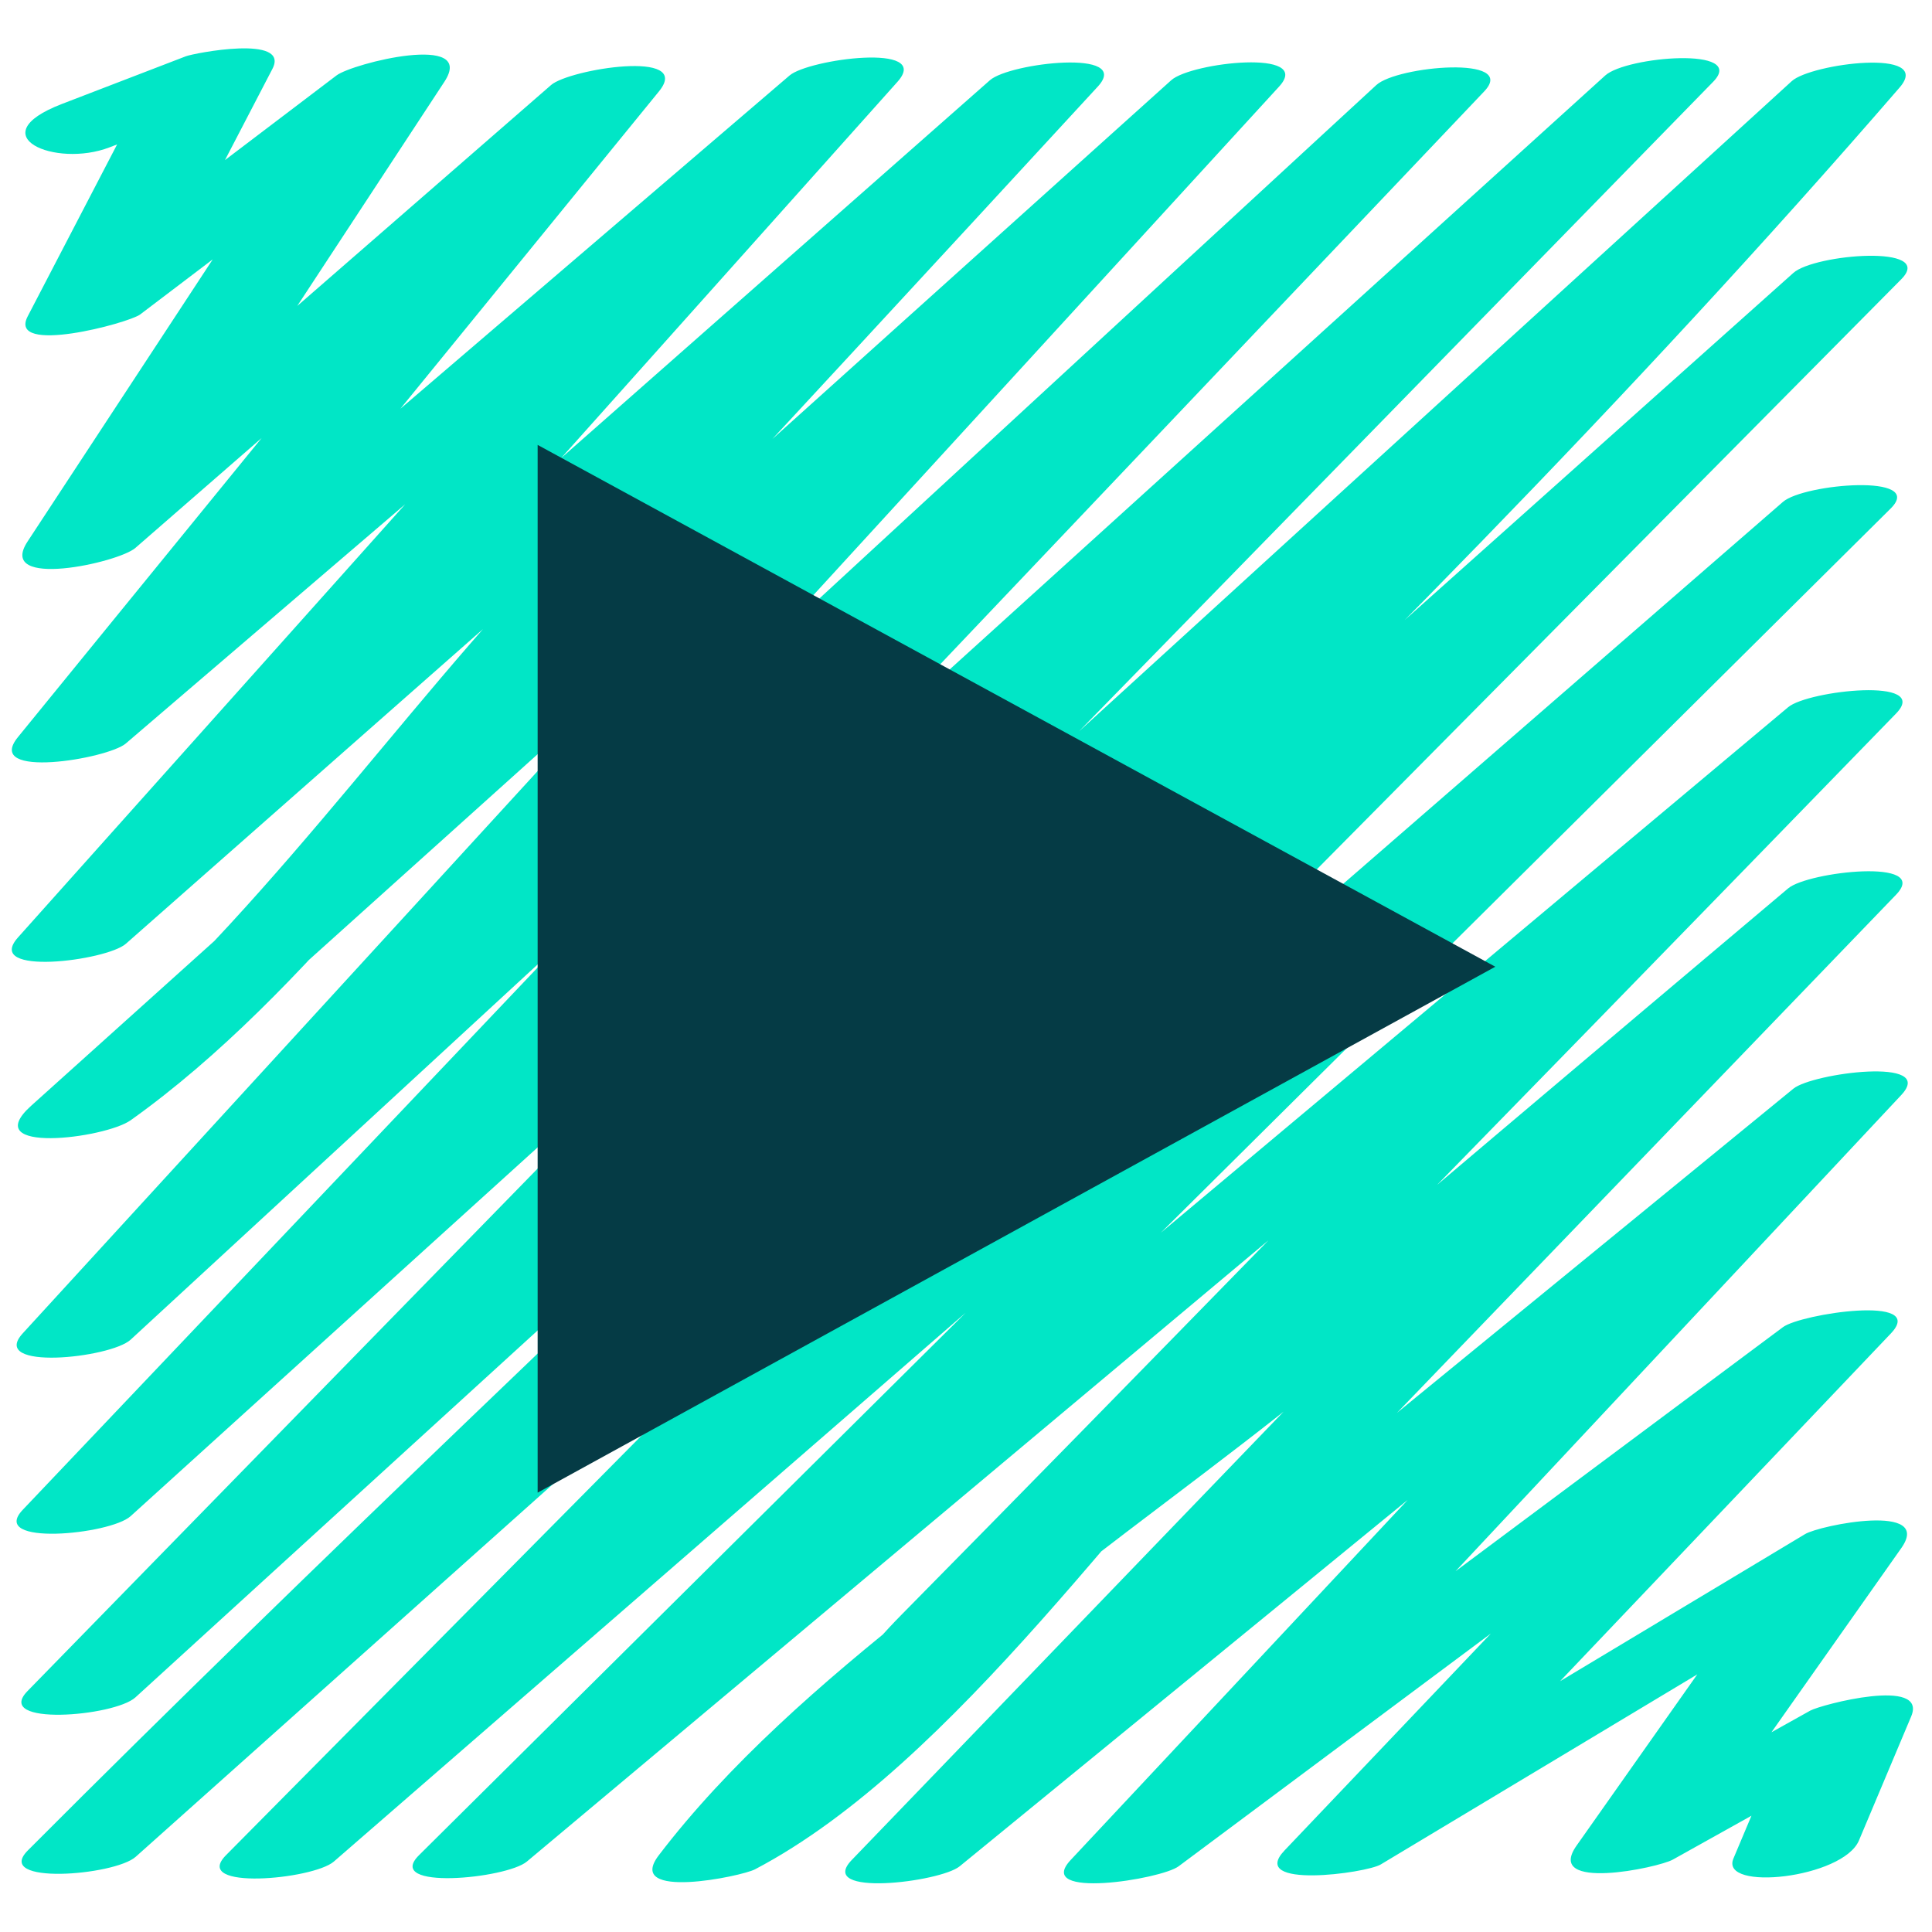 <?xml version="1.0" encoding="utf-8"?>
<!-- Generator: Adobe Illustrator 19.0.0, SVG Export Plug-In . SVG Version: 6.00 Build 0)  -->
<svg version="1.1" id="Capa_1" xmlns="http://www.w3.org/2000/svg" xmlns:xlink="http://www.w3.org/1999/xlink" x="0px" y="0px"
	 viewBox="0 0 32 32" style="enable-background:new 0 0 32 32;" xml:space="preserve">
<style type="text/css">
	.st0{fill:#01E6C6;}
	.st1{fill:#053B45;}
</style>
<g id="XMLID_3_">
	<g id="XMLID_21_">
		<path id="XMLID_25_" class="st0" d="M30.79,30.484c0.288-0.685,0.577-1.37,0.865-2.054c0.279-0.662-1.495-0.195-1.671-0.097
			c-1.18,0.658-2.36,1.317-3.54,1.975c0.531,0.077,1.063,0.155,1.594,0.232c1.151-1.633,2.302-3.265,3.453-4.898
			c0.535-0.758-1.346-0.382-1.594-0.232c-2.763,1.659-5.526,3.318-8.29,4.978c0.531,0.077,1.063,0.155,1.594,0.232
			c2.706-2.844,5.411-5.689,8.117-8.533c0.617-0.649-1.491-0.326-1.787-0.105c-3.886,2.897-7.773,5.794-11.659,8.691
			c0.596,0.035,1.191,0.07,1.787,0.105c3.944-4.214,7.888-8.427,11.832-12.641c0.596-0.637-1.472-0.363-1.787-0.105
			c-5.153,4.214-10.305,8.427-15.458,12.641c0.596,0.035,1.191,0.07,1.787,0.105c5.124-5.32,10.248-10.64,15.372-15.959
			c0.59-0.613-1.458-0.383-1.787-0.105c-3.225,2.718-6.446,5.441-9.66,8.171c-2.857,2.426-6.758,4.843-9.047,7.845
			c-0.573,0.751,1.371,0.35,1.594,0.232c3.305-1.734,6.35-6.275,8.92-8.903c3.333-3.408,6.659-6.822,9.98-10.241
			c0.591-0.609-1.457-0.382-1.787-0.105c-7.513,6.294-15.027,12.588-22.54,18.882c0.596,0.035,1.191,0.07,1.787,0.105
			c7.484-7.426,14.968-14.853,22.452-22.279C31.9,7.841,29.88,8.01,29.531,8.313c-8.55,7.426-17.099,14.853-25.649,22.279
			c0.596,0.035,1.191,0.07,1.787,0.105c8.607-8.691,17.215-17.381,25.822-26.072c0.577-0.582-1.437-0.418-1.787-0.105
			C20.003,13.185,10.301,21.85,0.6,30.514c0.596,0.035,1.191,0.07,1.787,0.105c9.621-9.648,20.165-18.87,29.077-29.17
			c0.57-0.659-1.468-0.397-1.787-0.105c-9.694,8.843-19.388,17.687-29.082,26.53c0.596,0.035,1.191,0.07,1.787,0.105
			c8.664-8.875,17.329-17.75,25.993-26.624c0.574-0.588-1.439-0.421-1.787-0.105C17.898,9.124,9.207,16.998,0.516,24.872
			c0.596,0.035,1.191,0.07,1.787,0.105C9.73,17.156,17.157,9.335,24.583,1.514c0.572-0.602-1.444-0.422-1.787-0.105
			C15.37,8.255,7.943,15.102,0.516,21.949c0.596,0.035,1.191,0.07,1.787,0.105c6.294-6.873,12.589-13.746,18.883-20.62
			c0.576-0.629-1.457-0.402-1.787-0.105C13.105,6.991,6.811,12.653,0.516,18.315c-0.898,0.808,1.222,0.543,1.648,0.24
			c2.945-2.096,5.385-5.63,7.83-8.264c2.736-2.947,5.465-5.899,8.189-8.857c0.58-0.63-1.46-0.394-1.787-0.105
			c-5.32,4.688-10.639,9.375-15.959,14.063c0.596,0.035,1.191,0.07,1.787,0.105c4.214-4.714,8.427-9.428,12.641-14.142
			c0.585-0.654-1.472-0.375-1.787-0.105C8.864,4.858,4.651,8.466,0.437,12.074c0.596,0.035,1.191,0.07,1.787,0.105
			c2.897-3.555,5.794-7.11,8.691-10.666c0.572-0.702-1.486-0.367-1.787-0.105C6.284,3.884,3.439,6.359,0.595,8.835
			C1.191,8.87,1.787,8.905,2.382,8.94C4.041,6.412,5.7,3.884,7.36,1.355c0.54-0.822-1.52-0.308-1.787-0.105
			C3.94,2.489,2.307,3.729,0.674,4.968c0.621-0.01,1.242-0.02,1.863-0.03c0.658-1.266,1.317-2.531,1.975-3.797
			c0.298-0.573-1.3-0.26-1.433-0.209c-0.685,0.263-1.37,0.527-2.054,0.79c-1.37,0.527-0.107,1.063,0.788,0.719
			c0.685-0.263,1.37-0.527,2.054-0.79C3.39,1.581,2.912,1.511,2.434,1.442C1.776,2.707,1.117,3.973,0.459,5.239
			C0.12,5.89,2.133,5.352,2.322,5.208C3.955,3.969,5.588,2.73,7.221,1.49C6.625,1.455,6.029,1.42,5.434,1.385
			C3.775,3.913,2.115,6.441,0.456,8.97c-0.523,0.797,1.503,0.353,1.787,0.105c2.844-2.476,5.688-4.951,8.532-7.427
			c-0.596-0.035-1.191-0.07-1.787-0.105c-2.897,3.555-5.794,7.11-8.691,10.666c-0.575,0.706,1.489,0.361,1.787,0.105
			C6.299,8.706,10.512,5.098,14.726,1.49c-0.596-0.035-1.191-0.07-1.787-0.105C8.726,6.099,4.512,10.813,0.298,15.527
			c-0.579,0.648,1.467,0.388,1.787,0.105c5.32-4.688,10.639-9.375,15.959-14.063c-0.596-0.035-1.191-0.07-1.787-0.105
			c-2.5,2.714-5.004,5.424-7.513,8.129c-2.561,2.76-5.149,6.531-8.227,8.722c0.549,0.08,1.099,0.16,1.648,0.24
			C8.459,12.893,14.753,7.231,21.047,1.569c-0.596-0.035-1.191-0.07-1.787-0.105C12.966,8.337,6.672,15.21,0.377,22.084
			c-0.571,0.624,1.453,0.413,1.787,0.105c7.427-6.847,14.853-13.694,22.28-20.541c-0.596-0.035-1.191-0.07-1.787-0.105
			C15.231,9.364,7.804,17.186,0.377,25.007c-0.575,0.606,1.447,0.414,1.787,0.105C10.855,17.238,19.546,9.364,28.237,1.49
			c-0.596-0.035-1.191-0.07-1.787-0.105C17.785,10.26,9.121,19.134,0.456,28.009c-0.573,0.587,1.438,0.424,1.787,0.105
			c9.694-8.843,19.388-17.687,29.082-26.53c-0.596-0.035-1.191-0.07-1.787-0.105c-8.912,10.3-19.456,19.522-29.077,29.17
			c-0.576,0.578,1.435,0.419,1.787,0.105c9.701-8.664,19.402-17.328,29.103-25.993c-0.596-0.035-1.191-0.07-1.787-0.105
			C20.958,13.347,12.35,22.037,3.743,30.728c-0.583,0.589,1.443,0.404,1.787,0.105c8.55-7.426,17.099-14.853,25.649-22.279
			c-0.596-0.035-1.191-0.07-1.787-0.105c-7.484,7.426-14.968,14.853-22.452,22.279c-0.59,0.586,1.446,0.391,1.787,0.105
			c7.513-6.294,15.027-12.588,22.54-18.882c-0.596-0.035-1.191-0.07-1.787-0.105c-2.859,2.943-5.721,5.882-8.588,8.818
			c-1.986,2.034-3.973,4.066-5.969,6.09c-1.027,1.042-2.56,3.125-3.679,3.713c0.531,0.077,1.063,0.155,1.594,0.232
			c2.391-3.137,6.528-5.674,9.521-8.214c2.965-2.516,5.934-5.026,8.908-7.532c-0.596-0.035-1.191-0.07-1.787-0.105
			c-5.124,5.32-10.248,10.64-15.372,15.959c-0.597,0.62,1.464,0.369,1.787,0.105c5.153-4.214,10.305-8.427,15.458-12.641
			c-0.596-0.035-1.191-0.07-1.787-0.105c-3.944,4.214-7.888,8.427-11.832,12.641c-0.616,0.658,1.495,0.323,1.787,0.105
			c3.886-2.897,7.773-5.794,11.659-8.691c-0.596-0.035-1.191-0.07-1.787-0.105c-2.706,2.844-5.411,5.689-8.117,8.533
			c-0.614,0.645,1.352,0.378,1.594,0.232c2.763-1.659,5.526-3.318,8.29-4.978c-0.531-0.077-1.063-0.155-1.594-0.232
			c-1.151,1.633-2.302,3.265-3.453,4.898c-0.541,0.767,1.354,0.367,1.594,0.232c1.18-0.658,2.36-1.317,3.54-1.975
			c-0.557-0.032-1.114-0.065-1.671-0.097c-0.288,0.685-0.577,1.37-0.865,2.054C28.48,31.333,30.525,31.112,30.79,30.484
			L30.79,30.484z"/>
	</g>
</g>
<polygon id="XMLID_1_" class="st1" points="8.905,7.369 8.905,24.723 24.767,16.012 "/>
</svg>
